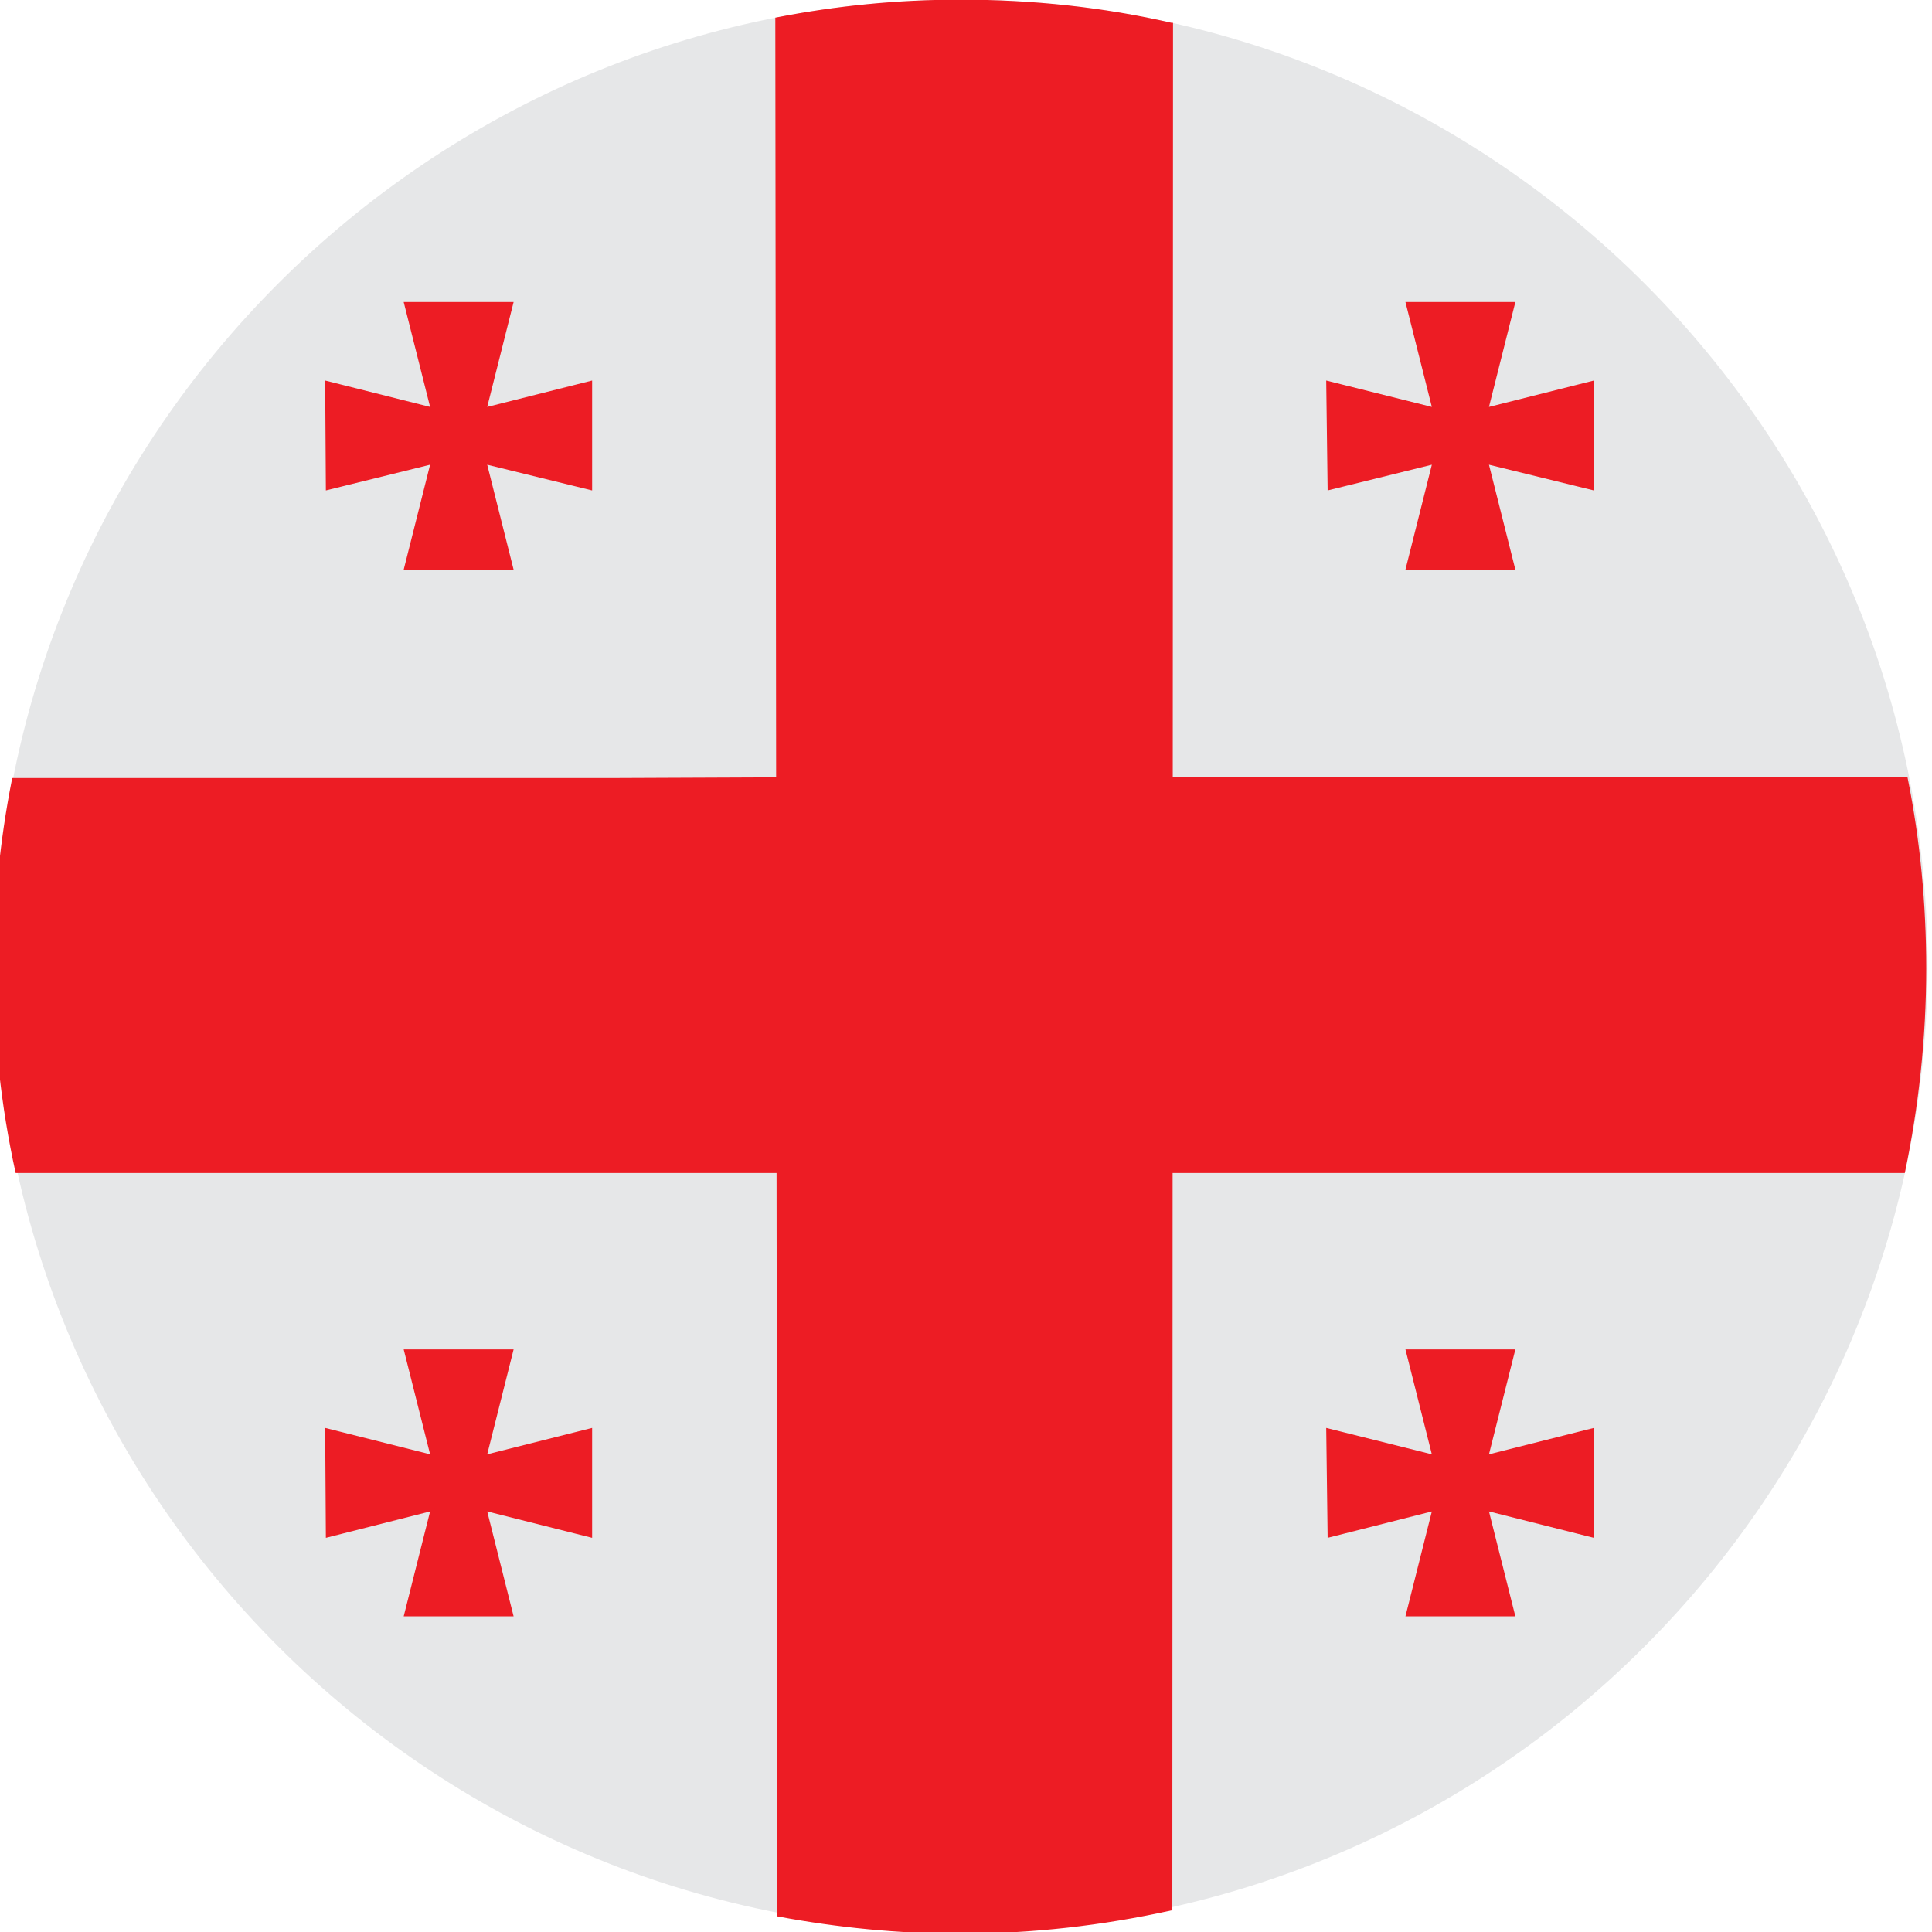 <svg id="Layer_1" xmlns="http://www.w3.org/2000/svg" viewBox="0 0 283.7 283.7"><style>.st0,.st1{fill-rule:evenodd;clip-rule:evenodd;fill:#e6e7e8;stroke:#e6e7e8;stroke-width:.5;stroke-miterlimit:22.926}.st1{fill:#ed1c24;stroke:#ed1c24}</style><path class="st0" d="M141.2 283.2c78 0 141.6-63.6 141.6-141.5S219.2.2 141.2.2-.5 63.8-.5 141.7s63.7 141.5 141.7 141.5z"/><path class="st1" d="M222.2 44.6h-15.5l3.9 15.5-15.6-3.9.2 15.5 15.4-3.8-3.9 15.5h15.5l-3.9-15.5 15.5 3.8V56.2l-15.5 3.9zm-147.1 0H59.6l3.9 15.5L48 56.2l.1 15.5 15.4-3.8-3.9 15.5h15.5l-3.9-15.5 15.5 3.8V56.2l-15.5 3.9zm147.1 153.8h-15.5l3.9 15.5L195 210l.2 15.5 15.4-3.9-3.9 15.5h15.5l-3.9-15.5 15.5 3.9V210l-15.5 3.9zm-147.1 0H59.6l3.9 15.5L48 210l.1 15.5 15.4-3.9-3.9 15.5h15.5l-3.9-15.5 15.5 3.9V210l-15.5 3.9zm39.1-84h165.7c1.8 9 2.7 18.3 2.7 27.8 0 10.2-1.1 20.2-3.1 29.8H2.5c-2.1-9.6-3.2-19.6-3.2-29.8 0-9.3.9-18.6 2.7-27.7h88.5l23.7-.1z"/><path class="st1" d="M172 3.6l-.1 276.7c-10 2.2-20.3 3.4-30.9 3.4-9.1 0-18-.9-26.6-2.5l-.3-278.4C122.8 1.1 131.8.2 141 .2c10.6 0 21 1.1 31 3.4z"/></svg>
